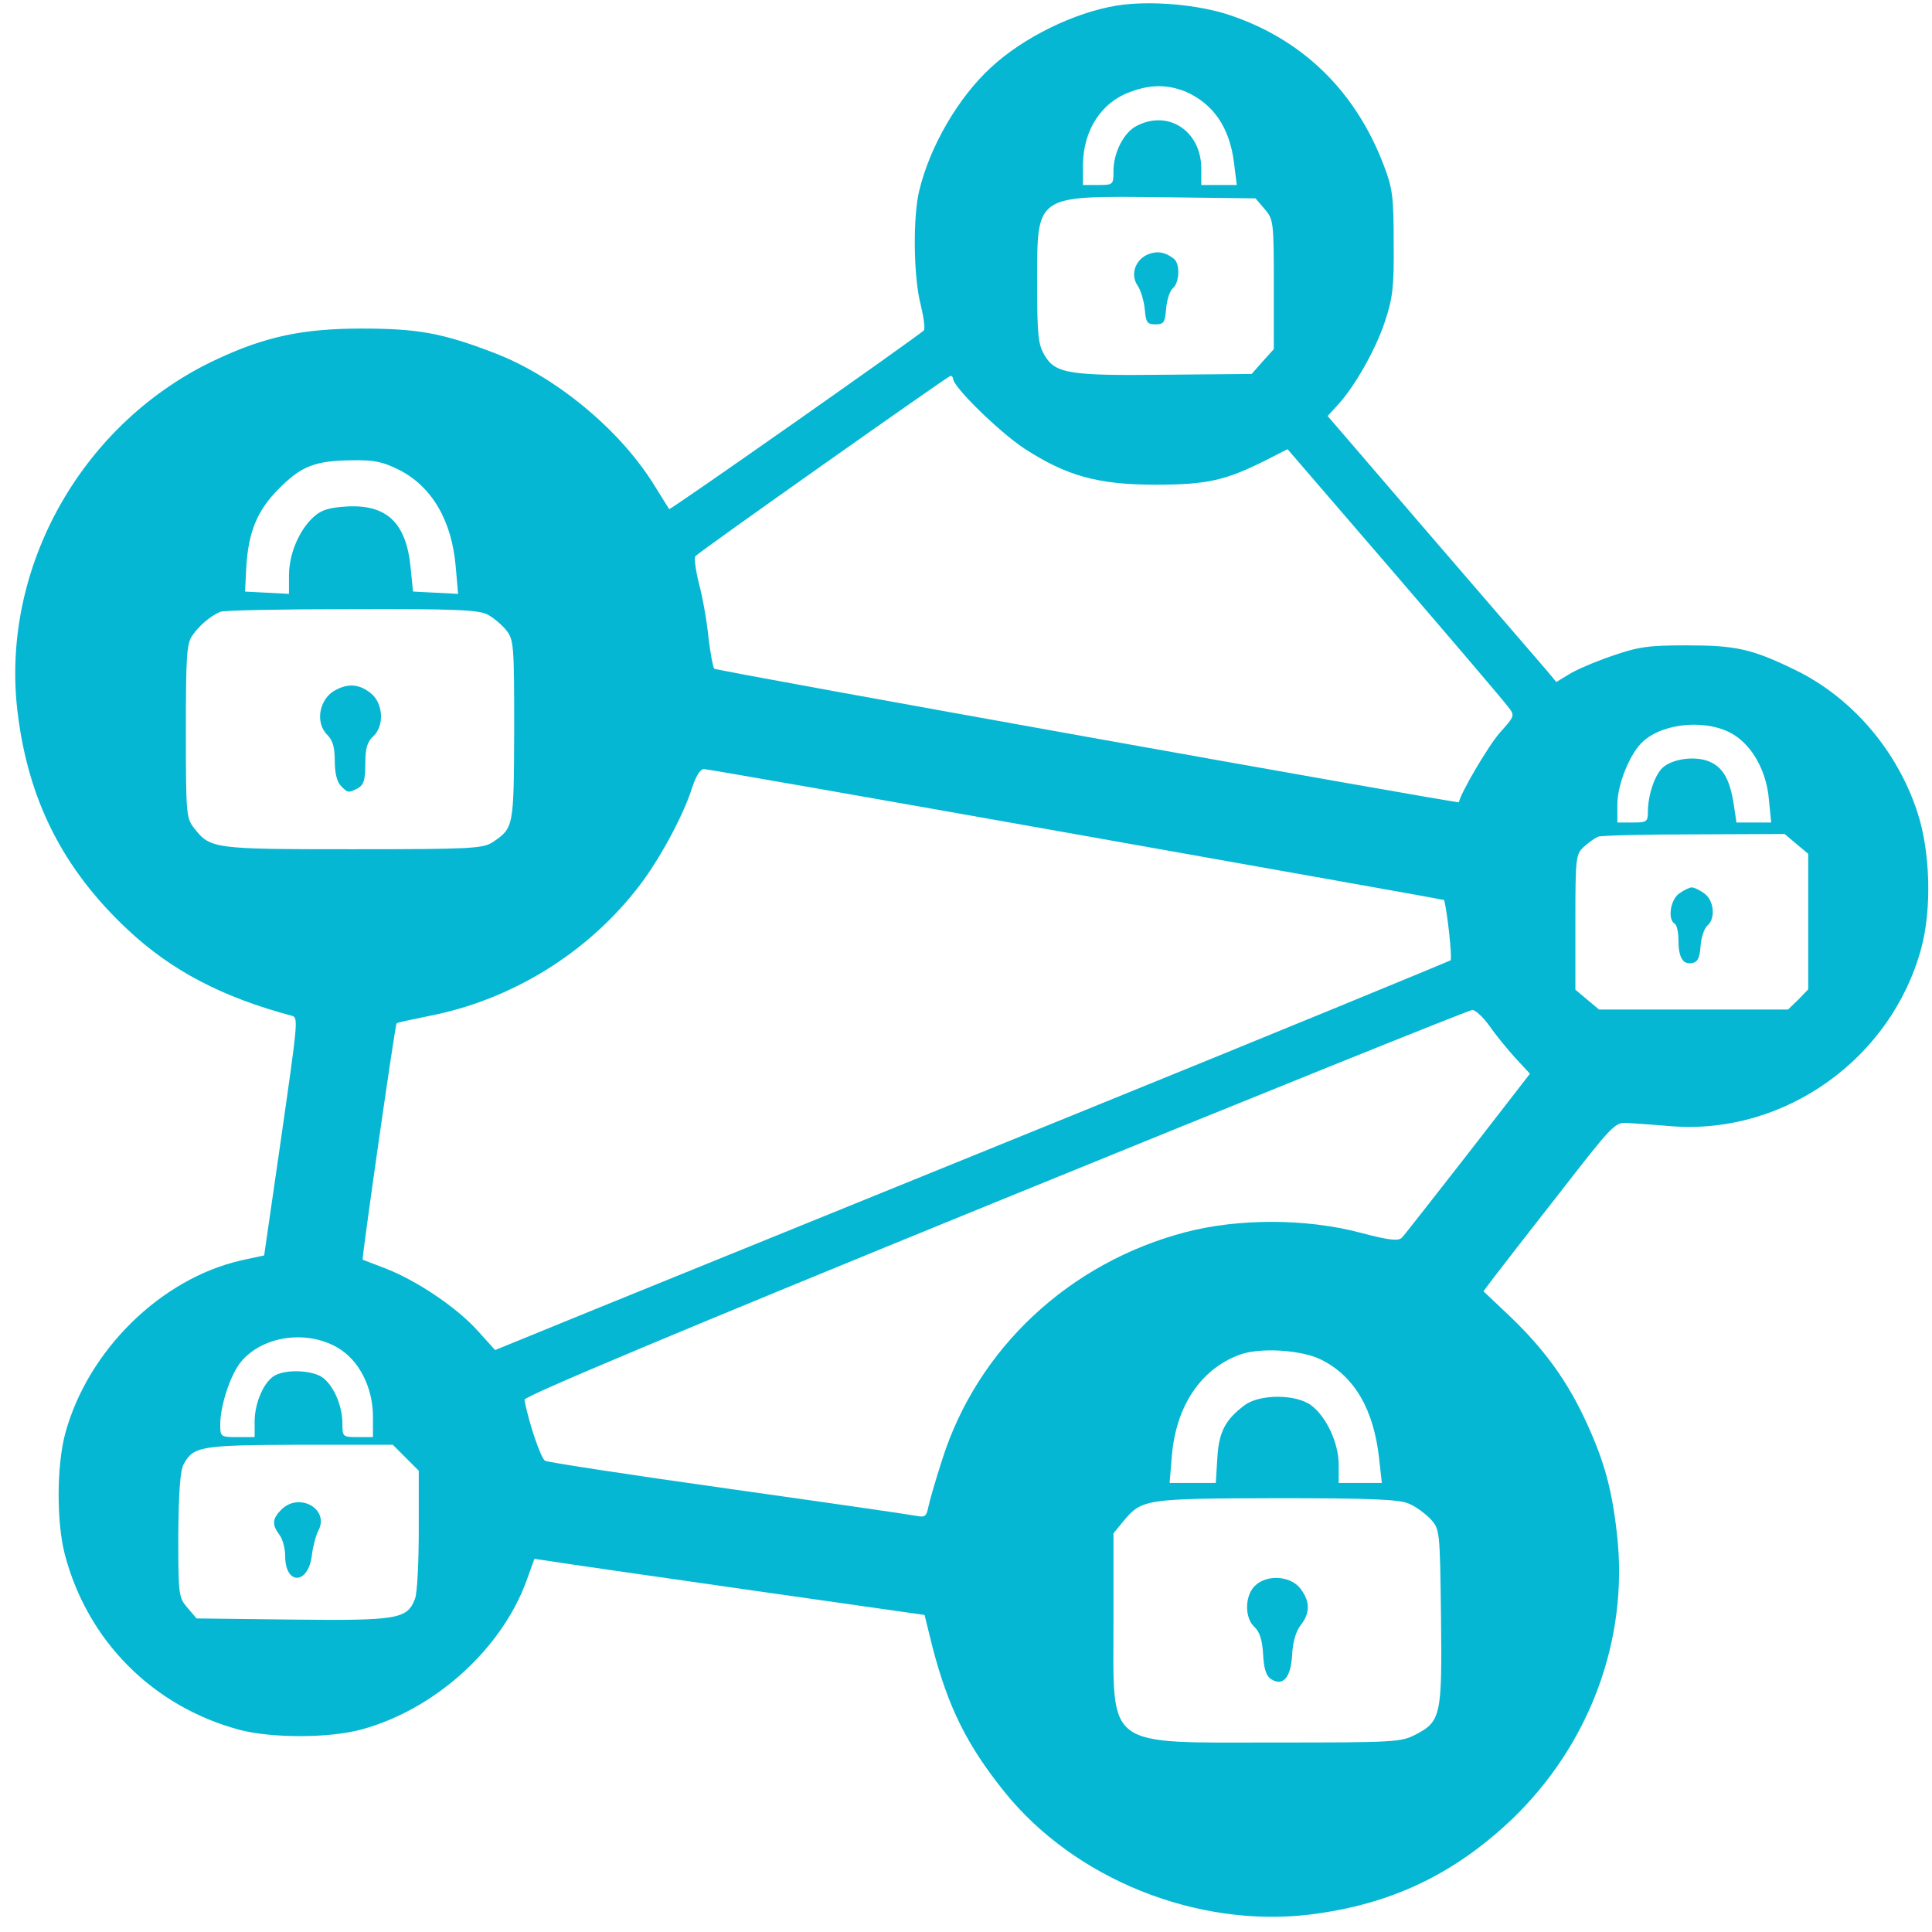 <svg xmlns="http://www.w3.org/2000/svg" xmlns:xlink="http://www.w3.org/1999/xlink" width="500" zoomAndPan="magnify" viewBox="0 0 375 375" height="500" preserveAspectRatio="xMidYMid meet" version="1.0"><path fill="#05b7d2" d="M 216.723 1.09 C 208.57 2.422 198.645 7.238 192.348 13.094 C 186.047 18.871 180.492 28.355 178.418 37.027 C 177.16 42.211 177.309 53.918 178.715 59.18 C 179.305 61.625 179.605 63.848 179.305 64.145 C 177.676 65.625 130.109 99.043 129.883 98.82 C 129.809 98.672 128.254 96.227 126.551 93.484 C 119.809 82.961 107.582 72.957 95.949 68.512 C 85.945 64.66 81.129 63.773 70.164 63.773 C 58.828 63.773 51.57 65.332 42.309 69.629 C 16.082 81.703 0 110.082 3.41 138.238 C 5.484 155.352 12.227 168.691 24.82 180.473 C 33.27 188.398 43.195 193.586 56.609 197.145 C 57.941 197.516 57.867 197.887 54.383 222.188 L 51.273 243.676 L 46.828 244.637 C 31.195 248.195 17.043 262.125 12.672 278.199 C 10.965 284.5 10.965 295.539 12.594 301.762 C 17.039 318.582 29.711 331.254 46.527 335.77 C 52.828 337.398 63.867 337.398 70.164 335.695 C 84.316 331.84 97.285 320.207 102.176 306.871 L 103.73 302.574 L 106.77 303.016 C 108.477 303.312 125.441 305.758 144.633 308.5 L 179.457 313.461 L 181.012 319.762 C 184.051 331.395 187.684 338.73 194.941 347.77 C 208.574 364.738 232.281 374.223 254.141 371.625 C 269.852 369.703 282.074 363.918 293.484 353.102 C 308.598 338.578 316.156 318.133 313.859 297.828 C 312.898 289.16 311.414 283.676 307.934 276.121 C 304.305 268.195 299.934 262.117 293.262 255.672 L 287.93 250.633 L 290 247.891 C 291.109 246.41 296.816 239.074 302.742 231.516 C 312.746 218.625 313.484 217.805 315.711 217.953 C 316.969 218.027 321.043 218.324 324.746 218.621 C 346.527 220.176 367.125 205.43 372.906 184.094 C 374.98 176.461 374.684 165.273 372.16 157.641 C 368.238 145.637 359.418 135.34 348.379 130.004 C 340.004 125.93 336.895 125.262 327.262 125.262 C 319.855 125.262 317.926 125.559 312.816 127.34 C 309.555 128.449 305.773 130.082 304.516 130.898 L 302.074 132.379 L 300.297 130.23 C 299.332 129.121 289.332 117.488 278.07 104.445 L 257.691 80.742 L 259.398 78.887 C 262.805 75.328 267.027 67.848 268.805 62.438 C 270.363 57.77 270.582 55.621 270.512 47.027 C 270.512 38.137 270.285 36.508 268.582 32.062 C 263.098 17.688 252.871 7.688 238.723 2.941 C 232.574 0.867 223.168 0.051 216.723 1.09 Z M 230.055 17.758 C 235.539 20.129 238.723 24.797 239.539 31.762 L 240.059 35.91 L 233.168 35.91 L 233.168 32.727 C 233.168 25.465 226.797 21.238 220.645 24.426 C 218.125 25.684 216.125 29.613 216.125 33.242 C 216.125 35.836 216.055 35.91 213.164 35.91 L 210.199 35.91 L 210.199 31.984 C 210.277 25.246 213.758 19.762 219.609 17.762 C 223.391 16.352 226.723 16.43 230.055 17.758 Z M 245.469 40.578 C 247.172 42.582 247.246 43.023 247.246 55.176 L 247.246 67.77 L 245.098 70.145 L 242.949 72.586 L 226.352 72.734 C 207.609 72.957 204.863 72.512 202.793 69.027 C 201.531 66.953 201.312 65.25 201.312 55.395 C 201.312 37.535 200.566 38.055 225.613 38.281 L 243.691 38.504 Z M 185.012 73.555 C 185.012 75.109 194.051 83.926 198.793 87.039 C 207.012 92.375 213.09 94.078 224.281 94.078 C 234.281 94.078 237.914 93.266 245.84 89.262 L 249.914 87.188 L 270.656 111.266 C 281.996 124.457 291.922 136.09 292.664 137.125 C 294.074 138.902 294.074 138.902 291.105 142.234 C 288.883 144.754 283.398 154.09 283.18 155.719 C 283.105 156.016 139.074 130.23 138.625 129.789 C 138.402 129.562 137.883 126.824 137.516 123.785 C 137.219 120.676 136.406 116.008 135.664 113.262 C 134.996 110.594 134.699 108.223 134.996 107.93 C 136.105 106.816 183.969 73.031 184.488 72.953 C 184.785 72.961 185.012 73.258 185.012 73.555 Z M 77.426 91.188 C 83.797 94.375 87.723 101.043 88.465 110.082 L 88.91 115.27 L 84.535 115.043 L 80.164 114.82 L 79.723 110.375 C 78.906 101.484 75.129 97.93 67.422 98.301 C 63.793 98.523 62.383 98.965 60.828 100.375 C 58.016 102.969 56.09 107.562 56.09 111.715 L 56.09 115.27 L 51.863 115.047 L 47.566 114.824 L 47.789 110.379 C 48.164 103.34 49.867 99.117 54.164 94.82 C 58.535 90.449 61.129 89.414 68.387 89.34 C 72.609 89.258 74.312 89.629 77.426 91.188 Z M 94.617 119.27 C 95.727 119.859 97.43 121.27 98.246 122.309 C 99.727 124.16 99.805 125.125 99.805 141.797 C 99.727 160.688 99.727 160.688 95.578 163.504 C 93.652 164.691 91.43 164.836 68.461 164.836 C 41.266 164.836 40.824 164.762 37.637 160.688 C 36.156 158.836 36.078 157.797 36.078 141.941 C 36.078 127.348 36.227 124.898 37.336 123.348 C 38.672 121.422 40.742 119.641 42.742 118.754 C 43.336 118.457 54.82 118.234 68.156 118.234 C 88.242 118.16 92.84 118.379 94.617 119.27 Z M 336.527 142.609 C 340.23 144.906 342.898 149.797 343.344 155.207 L 343.785 159.648 L 337.047 159.648 L 336.527 156.168 C 335.785 151.352 334.453 148.906 331.711 147.793 C 328.969 146.68 324.672 147.273 322.746 148.98 C 321.188 150.387 319.855 154.387 319.855 157.574 C 319.855 159.5 319.633 159.648 316.891 159.648 L 313.93 159.648 L 313.93 156.094 C 313.93 152.238 316.449 146.016 318.969 143.867 C 323.117 140.164 331.637 139.57 336.527 142.609 Z M 208.938 161.945 C 248.133 168.91 280.215 174.617 280.289 174.688 C 280.883 176.543 281.918 186.027 281.551 186.398 C 281.18 186.621 248.137 200.254 207.98 216.555 C 167.824 232.855 126.258 249.75 115.512 254.121 L 96.102 262.047 L 92.691 258.27 C 88.691 253.824 81.133 248.711 74.984 246.266 C 72.539 245.305 70.465 244.562 70.391 244.488 C 70.168 244.488 76.691 198.773 76.984 198.625 C 77.059 198.477 79.949 197.883 83.211 197.215 C 99.289 194.105 114.035 184.992 123.961 172.098 C 127.887 167.059 132.555 158.465 134.262 153.129 C 135.004 150.758 135.891 149.273 136.633 149.273 C 137.219 149.277 169.82 154.98 208.938 161.945 Z M 348.676 163.801 L 350.973 165.723 L 350.973 192.027 L 349.051 194.027 L 347.047 195.953 L 310.375 195.953 L 308.078 194.027 L 305.781 192.105 L 305.781 178.988 C 305.781 166.32 305.855 165.801 307.488 164.316 C 308.379 163.504 309.637 162.613 310.23 162.395 C 310.82 162.168 319.27 161.949 328.902 161.949 L 346.391 161.875 Z M 289.105 199.145 C 290.293 200.848 292.59 203.664 294.145 205.371 L 296.961 208.41 L 284.957 223.895 C 278.363 232.34 272.582 239.754 272.141 240.195 C 271.473 240.938 269.766 240.785 263.918 239.234 C 253.473 236.488 240.355 236.488 230.129 239.156 C 207.531 245.078 189.676 261.754 182.859 283.387 C 181.602 287.242 180.414 291.391 180.191 292.5 C 179.82 294.355 179.523 294.574 177.746 294.207 C 176.637 293.984 160.262 291.613 141.293 288.945 C 122.324 286.281 106.395 283.836 105.801 283.539 C 104.988 283.098 102.543 275.91 101.801 271.684 C 101.723 271.016 132.844 257.973 193.152 233.375 C 243.461 212.848 285.176 196.035 285.77 196.035 C 286.359 196.035 287.848 197.363 289.105 199.145 Z M 65.574 261.605 C 69.723 264.047 72.391 269.309 72.391 275.016 L 72.391 278.941 L 69.426 278.941 C 66.535 278.941 66.465 278.867 66.465 276.348 C 66.465 273.09 64.98 269.383 62.906 267.605 C 61.129 265.977 55.793 265.68 53.422 266.941 C 51.273 268.051 49.422 272.273 49.422 275.906 L 49.422 278.945 L 46.086 278.945 C 42.828 278.945 42.75 278.871 42.75 276.5 C 42.75 272.793 44.754 266.719 46.824 264.273 C 50.977 259.309 59.496 258.047 65.574 261.605 Z M 256.582 263.977 C 262.953 267.234 266.656 273.609 267.695 283.168 L 268.215 287.836 L 259.84 287.836 L 259.84 284.281 C 259.84 280.059 257.395 274.875 254.434 272.727 C 251.469 270.578 244.508 270.578 241.613 272.727 C 237.836 275.539 236.574 277.914 236.281 283.023 L 235.984 287.84 L 227.02 287.84 L 227.465 282.504 C 228.277 272.949 233.02 265.832 240.43 263.02 C 244.355 261.457 252.727 261.977 256.582 263.977 Z M 78.762 282.945 L 81.281 285.465 L 81.281 296.949 C 81.281 303.324 80.988 309.324 80.539 310.359 C 79.059 314.285 77.059 314.582 56.754 314.359 L 38.16 314.137 L 36.383 312.062 C 34.676 310.059 34.605 309.617 34.605 297.984 C 34.68 289.461 34.977 285.461 35.645 284.203 C 37.566 280.719 38.902 280.496 58.242 280.426 L 76.246 280.426 Z M 273.402 291.836 C 274.734 292.352 276.586 293.758 277.625 294.797 C 279.48 296.871 279.48 296.871 279.699 313.766 C 279.922 333.031 279.699 334.145 274.66 336.734 C 271.914 338.145 270.363 338.219 247.914 338.219 C 214.125 338.219 216.125 339.699 216.125 314.805 L 216.125 297.613 L 218.125 295.168 C 221.684 290.945 222.422 290.871 247.836 290.797 C 265.844 290.797 271.547 291.02 273.402 291.836 Z M 273.402 291.836 " fill-opacity="1" fill-rule="nonzero"/><path fill="#05b7d2" d="M 222.941 49.324 C 220.422 50.289 219.312 53.25 220.793 55.398 C 221.461 56.363 222.051 58.512 222.203 60.066 C 222.426 62.586 222.648 62.957 224.277 62.957 C 225.906 62.957 226.129 62.586 226.348 59.848 C 226.496 58.141 227.09 56.367 227.684 55.922 C 228.945 54.812 229.094 51.184 227.832 50.215 C 226.203 48.953 224.723 48.66 222.941 49.324 Z M 222.941 49.324 " fill-opacity="1" fill-rule="nonzero"/><path fill="#05b7d2" d="M 65.277 133.863 C 62.02 135.422 61.051 140.164 63.5 142.605 C 64.609 143.715 64.98 145.051 64.98 147.719 C 64.98 150.09 65.426 151.793 66.168 152.535 C 67.5 153.941 67.648 153.941 69.504 152.977 C 70.613 152.309 70.906 151.348 70.906 148.238 C 70.906 145.273 71.277 144.012 72.391 142.977 C 74.684 140.902 74.391 136.457 71.945 134.531 C 69.793 132.828 67.723 132.605 65.277 133.863 Z M 65.277 133.863 " fill-opacity="1" fill-rule="nonzero"/><path fill="#05b7d2" d="M 325.934 173.43 C 324.227 174.617 323.637 178.395 325.043 179.285 C 325.484 179.508 325.785 180.992 325.785 182.473 C 325.785 185.883 326.676 187.289 328.453 186.918 C 329.488 186.77 329.934 185.953 330.082 183.582 C 330.23 181.879 330.824 180.102 331.414 179.656 C 333.043 178.246 332.676 174.766 330.824 173.43 C 329.934 172.766 328.824 172.246 328.379 172.246 C 327.934 172.246 326.824 172.766 325.934 173.43 Z M 325.934 173.43 " fill-opacity="1" fill-rule="nonzero"/><path fill="#05b7d2" d="M 54.609 293.02 C 52.832 294.797 52.754 295.91 54.234 297.91 C 54.828 298.656 55.348 300.504 55.348 301.984 C 55.348 307.766 59.867 307.617 60.535 301.836 C 60.758 300.059 61.348 297.91 61.793 297.094 C 64.016 292.949 58.09 289.539 54.609 293.02 Z M 54.609 293.02 " fill-opacity="1" fill-rule="nonzero"/><path fill="#05b7d2" d="M 243.539 307.84 C 241.613 309.766 241.539 313.988 243.465 315.766 C 244.504 316.73 245.02 318.359 245.168 321.102 C 245.316 323.918 245.762 325.324 246.727 325.918 C 249.023 327.398 250.578 325.621 250.801 321.172 C 250.945 318.652 251.543 316.582 252.504 315.395 C 254.355 313.023 254.281 310.727 252.355 308.281 C 250.434 305.84 245.836 305.543 243.539 307.84 Z M 243.539 307.84 " fill-opacity="1" fill-rule="nonzero"/></svg>